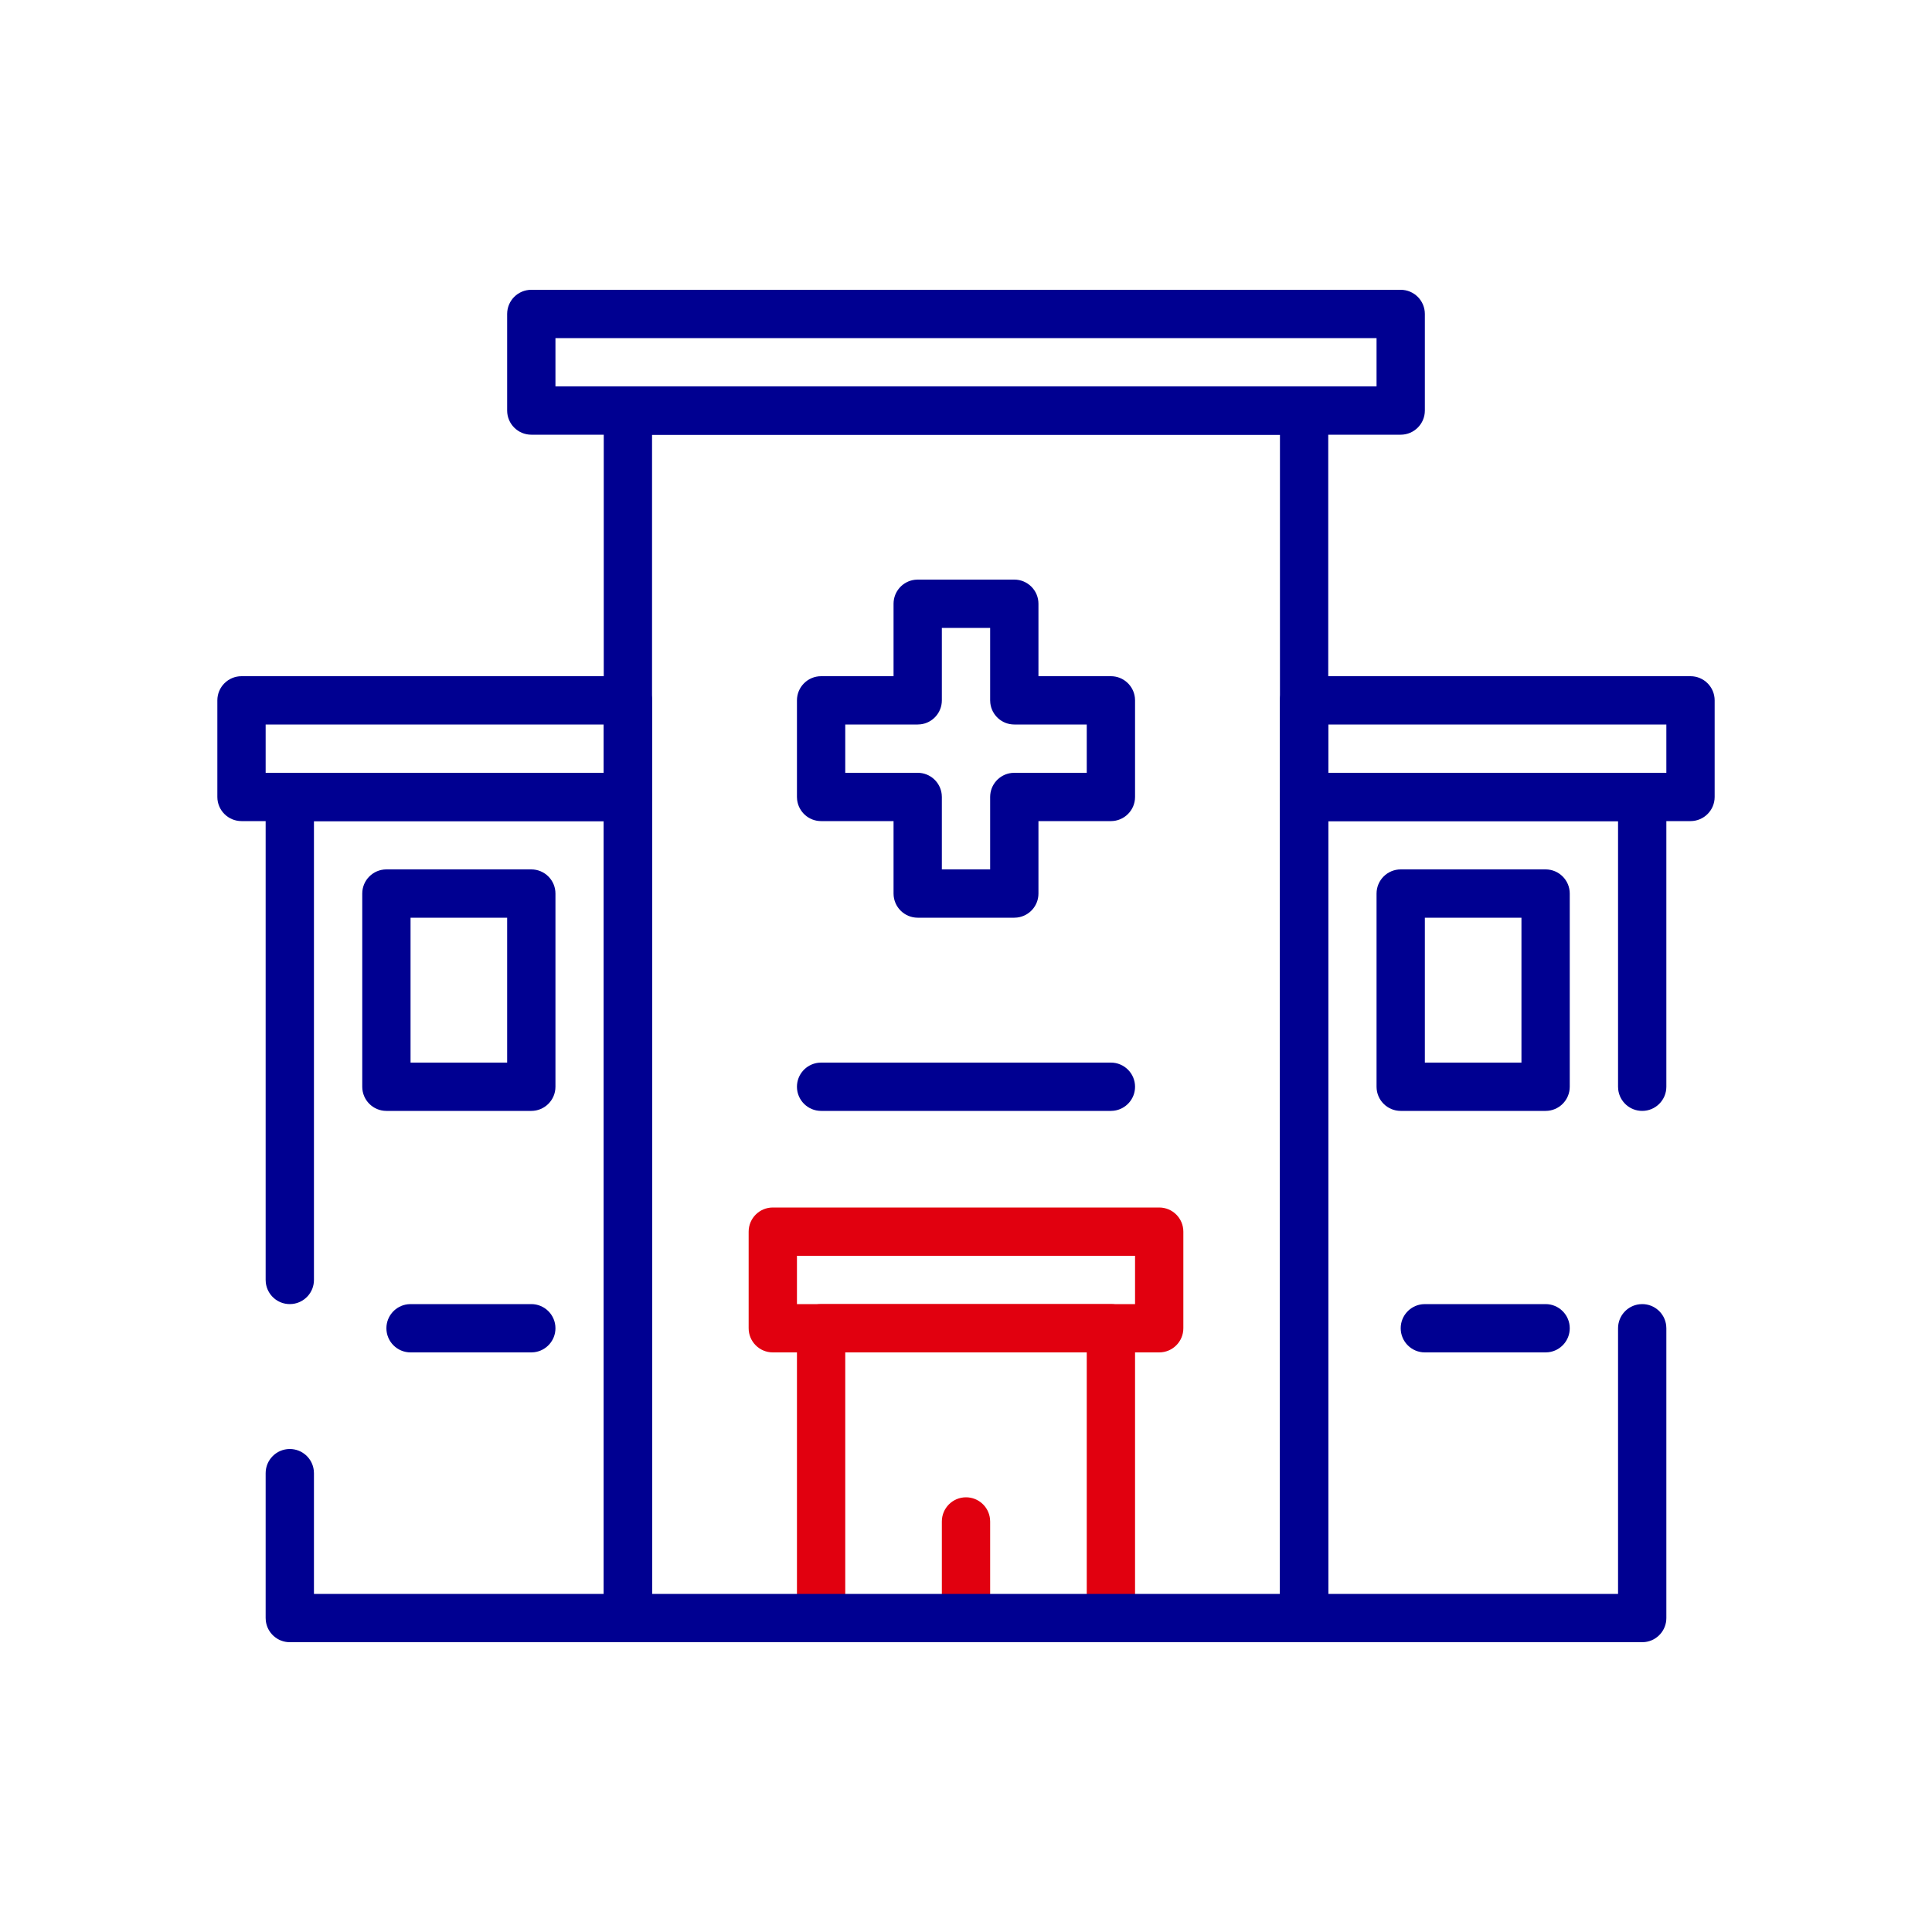 <svg width='80px' height='80px' fill='none' viewBox='0 0 80 80' xmlns='http://www.w3.org/2000/svg' focusable='false' aria-hidden='true'>
	<path fill-rule="evenodd" clip-rule="evenodd" d="M32 50H48C48.552 50 49 50.448 49 51V55C49 55.552 48.552 56 48 56H32C31.448 56 31 55.552 31 55V51C31 50.448 31.448 50 32 50ZM47 54V52H33V54H47Z" fill="#E1000F"/>
	<path d="M46 54C46.513 54 46.935 54.386 46.993 54.883L47 55V67C47 67.552 46.552 68 46 68C45.487 68 45.065 67.614 45.007 67.117L45 67V56H35V67C35 67.513 34.614 67.936 34.117 67.993L34 68C33.487 68 33.065 67.614 33.007 67.117L33 67V55C33 54.487 33.386 54.065 33.883 54.007L34 54H46Z" fill="#E1000F"/>
	<path d="M40 62C40.513 62 40.935 62.386 40.993 62.883L41 63V67C41 67.552 40.552 68 40 68C39.487 68 39.065 67.614 39.007 67.117L39 67V63C39 62.448 39.448 62 40 62Z" fill="#E1000F"/>
	<path fill-rule="evenodd" clip-rule="evenodd" d="M22 12H58C58.552 12 59 12.448 59 13V17C59 17.552 58.552 18 58 18H22C21.448 18 21 17.552 21 17V13C21 12.448 21.448 12 22 12ZM57 16V14H23V16H57Z" fill="#000091"/>
	<path fill-rule="evenodd" clip-rule="evenodd" d="M26 16H54C54.552 16 55 16.448 55 17V67C55 67.552 54.552 68 54 68H26C25.448 68 25 67.552 25 67V17C25 16.448 25.448 16 26 16ZM53 66V18H27V66H53Z" fill="#000091"/>
	<path d="M26 32C26.513 32 26.936 32.386 26.993 32.883L27 33V67C27 67.513 26.614 67.936 26.117 67.993L26 68H12C11.487 68 11.065 67.614 11.007 67.117L11 67V61C11 60.448 11.448 60 12 60C12.513 60 12.935 60.386 12.993 60.883L13 61V66H25V34H13V53C13 53.513 12.614 53.935 12.117 53.993L12 54C11.487 54 11.065 53.614 11.007 53.117L11 53V33C11 32.487 11.386 32.065 11.883 32.007L12 32H26Z" fill="#000091"/>
	<path fill-rule="evenodd" clip-rule="evenodd" d="M10 28H26C26.552 28 27 28.448 27 29V33C27 33.552 26.552 34 26 34H10C9.448 34 9 33.552 9 33V29C9 28.448 9.448 28 10 28ZM25 32V30H11V32H25Z" fill="#000091"/>
	<path d="M68 32C68.513 32 68.936 32.386 68.993 32.883L69 33V45C69 45.552 68.552 46 68 46C67.487 46 67.064 45.614 67.007 45.117L67 45V34H55V66H67V55C67 54.487 67.386 54.065 67.883 54.007L68 54C68.513 54 68.936 54.386 68.993 54.883L69 55V67C69 67.513 68.614 67.936 68.117 67.993L68 68H54C53.487 68 53.065 67.614 53.007 67.117L53 67V33C53 32.487 53.386 32.065 53.883 32.007L54 32H68Z" fill="#000091"/>
	<path fill-rule="evenodd" clip-rule="evenodd" d="M54 28H70C70.552 28 71 28.448 71 29V33C71 33.552 70.552 34 70 34H54C53.448 34 53 33.552 53 33V29C53 28.448 53.448 28 54 28ZM69 32V30H55V32H69Z" fill="#000091"/>
	<path fill-rule="evenodd" clip-rule="evenodd" d="M16 36H22C22.552 36 23 36.448 23 37V45C23 45.552 22.552 46 22 46H16C15.448 46 15 45.552 15 45V37C15 36.448 15.448 36 16 36ZM21 44V38H17V44H21Z" fill="#000091"/>
	<path d="M22 54C22.552 54 23 54.448 23 55C23 55.513 22.614 55.935 22.117 55.993L22 56H17C16.448 56 16 55.552 16 55C16 54.487 16.386 54.065 16.883 54.007L17 54H22Z" fill="#000091"/>
	<path fill-rule="evenodd" clip-rule="evenodd" d="M58 36H64C64.552 36 65 36.448 65 37V45C65 45.552 64.552 46 64 46H58C57.448 46 57 45.552 57 45V37C57 36.448 57.448 36 58 36ZM63 44V38H59V44H63Z" fill="#000091"/>
	<path d="M64 54C64.552 54 65 54.448 65 55C65 55.513 64.614 55.935 64.117 55.993L64 56H59C58.448 56 58 55.552 58 55C58 54.487 58.386 54.065 58.883 54.007L59 54H64Z" fill="#000091"/>
	<path fill-rule="evenodd" clip-rule="evenodd" d="M37.883 24.007L38 24H42C42.552 24 43 24.448 43 25V28H46C46.513 28 46.935 28.386 46.993 28.883L47 29V33C47 33.552 46.552 34 46 34H43V37C43 37.513 42.614 37.935 42.117 37.993L42 38H38C37.448 38 37 37.552 37 37V34H34C33.487 34 33.065 33.614 33.007 33.117L33 33V29C33 28.448 33.448 28 34 28H37V25C37 24.487 37.386 24.064 37.883 24.007ZM41 29V26H39V29C39 29.513 38.614 29.936 38.117 29.993L38 30H35V32H38C38.513 32 38.935 32.386 38.993 32.883L39 33V36H41V33C41 32.487 41.386 32.065 41.883 32.007L42 32H45V30H42C41.487 30 41.065 29.614 41.007 29.117L41 29Z" fill="#000091"/>
	<path d="M46 44C46.552 44 47 44.448 47 45C47 45.513 46.614 45.935 46.117 45.993L46 46H34C33.448 46 33 45.552 33 45C33 44.487 33.386 44.065 33.883 44.007L34 44H46Z" fill="#000091"/>
</svg>
